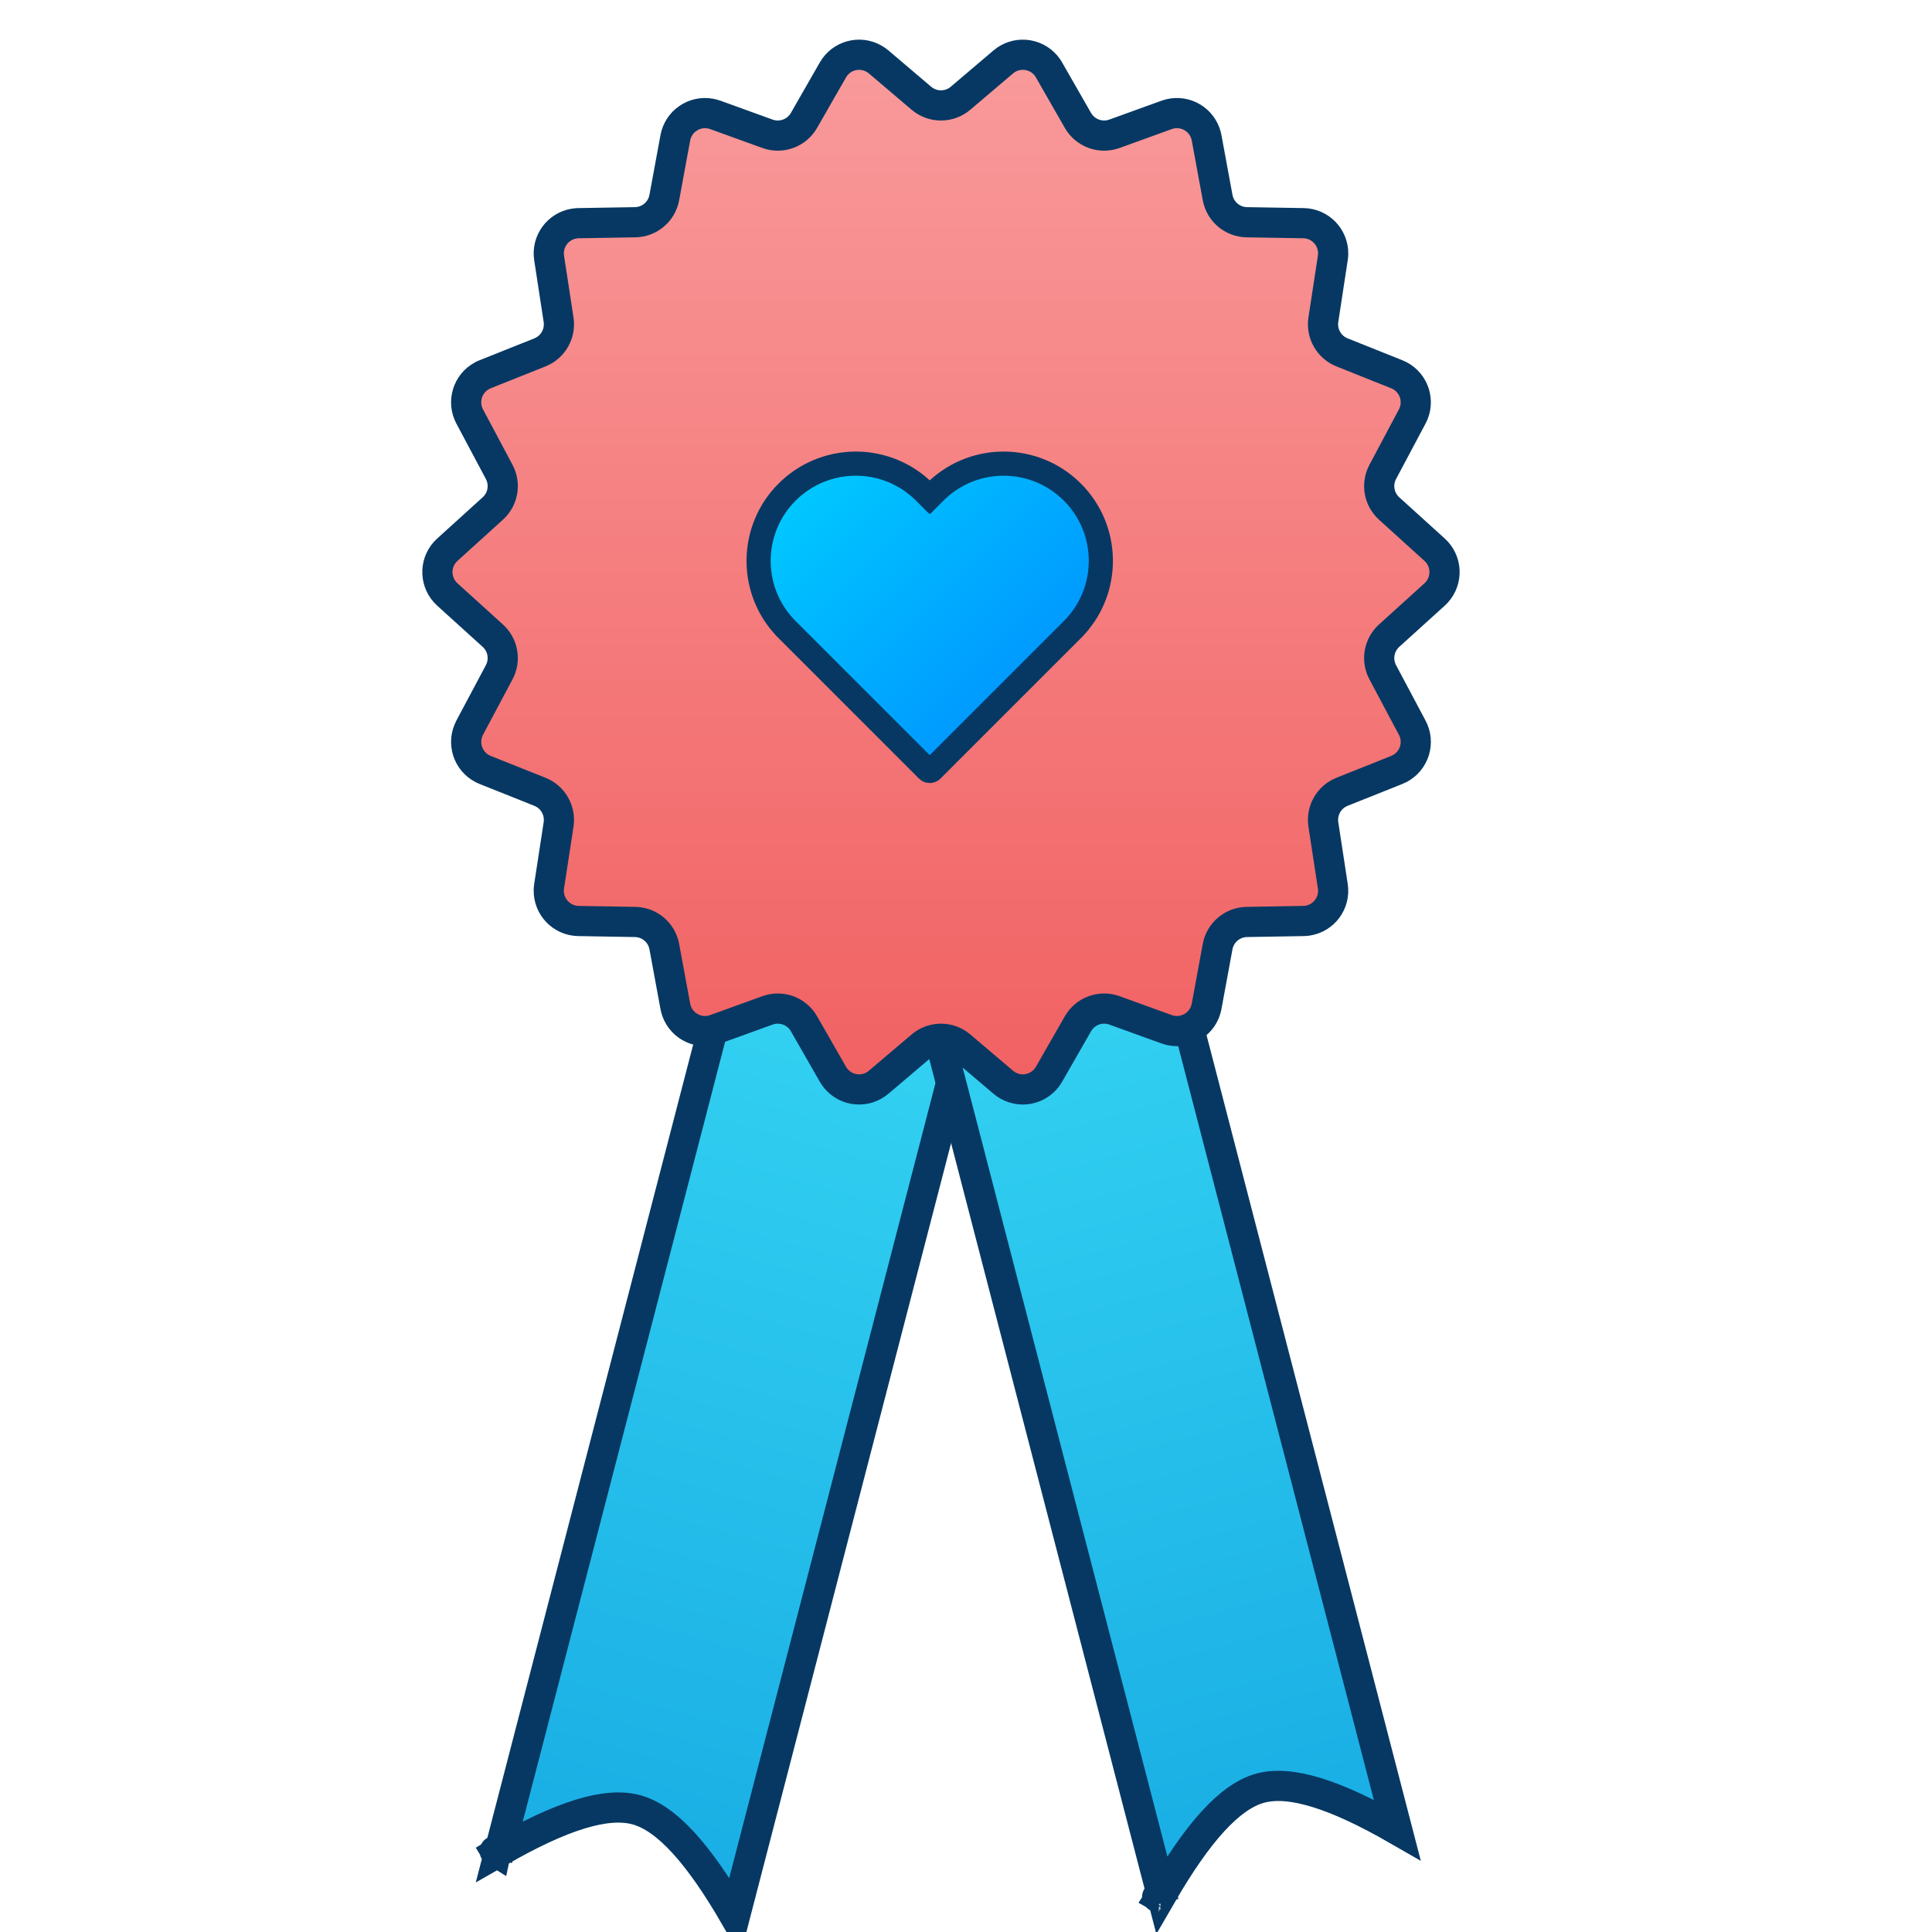 <?xml version="1.0" encoding="UTF-8"?>
<svg width="64px" height="64px" viewBox="0 0 64 64" version="1.1" xmlns="http://www.w3.org/2000/svg" xmlns:xlink="http://www.w3.org/1999/xlink">
    <!-- Generator: Sketch 56.2 (81672) - https://sketch.com -->
    <title>Ambassador Program</title>
    <desc>Created with Sketch.</desc>
    <defs>
        <linearGradient x1="50%" y1="0%" x2="50%" y2="100%" id="linearGradient-1">
            <stop stop-color="#36D6F3" offset="0%"></stop>
            <stop stop-color="#19ADE4" offset="100%"></stop>
        </linearGradient>
        <linearGradient x1="50%" y1="0%" x2="50%" y2="100%" id="linearGradient-2">
            <stop stop-color="#F99A9B" offset="0%"></stop>
            <stop stop-color="#F16162" offset="100%"></stop>
        </linearGradient>
        <linearGradient x1="50%" y1="0%" x2="50%" y2="100%" id="linearGradient-3">
            <stop stop-color="#00C9FF" offset="0%"></stop>
            <stop stop-color="#0099FF" offset="100%"></stop>
        </linearGradient>
    </defs>
    <g id="Ambassador-Program" stroke="none" stroke-width="1" fill="none" fill-rule="evenodd">
        <g id="Group-2" transform="translate(14, 1)" stroke="#073863">
            <g id="Group-Copy">
                <path d="M6.719,61.981 L6.72,62.175 C6.72,62.105 6.691,62.038 6.641,61.989 C6.649,61.981 6.657,61.974 6.664,61.966 C6.682,61.971 6.7,61.975 6.719,61.981 Z M6.601,61.952 C6.601,61.951 6.604,61.951 6.61,61.953 C6.565,61.941 6.549,61.936 6.552,61.937 Z M6.718,61.912 C8.396,60.239 9.713,59.396 10.751,59.404 C11.787,59.413 13.109,60.275 14.808,61.967 C14.808,61.967 14.808,61.967 14.808,61.967 C14.808,61.967 14.808,61.967 14.808,61.967 L14.538,27.888 L6.448,27.822 L6.718,61.912 Z" id="Rectangle" fill="url(#linearGradient-1)" transform="translate(10.631, 45.268) rotate(-345) translate(-10.631, -45.268) "></path>
                <path d="M20.018,61.327 L20.017,61.528 C20.017,61.455 19.988,61.385 19.936,61.333 C19.944,61.326 19.951,61.318 19.959,61.311 C19.978,61.316 19.998,61.321 20.018,61.327 Z M19.893,61.295 C19.892,61.294 19.894,61.294 19.898,61.295 C19.857,61.283 19.841,61.279 19.844,61.279 Z M20.019,61.251 C21.718,59.557 23.042,58.697 24.076,58.688 C25.116,58.68 26.431,59.525 28.109,61.196 C28.109,61.196 28.109,61.196 28.109,61.196 C28.109,61.196 28.109,61.196 28.109,61.196 L28.378,27.106 L20.288,27.172 L20.019,61.251 Z" id="Rectangle-Copy-3" fill="url(#linearGradient-1)" transform="translate(24.196, 44.552) rotate(-15) translate(-24.196, -44.552) "></path>
                <path d="M16.523,33.648 L15.106,34.851 C14.685,35.209 14.054,35.157 13.697,34.736 C13.657,34.689 13.622,34.639 13.591,34.586 L12.633,32.914 C12.392,32.492 11.882,32.305 11.425,32.47 L9.695,33.096 C9.175,33.284 8.602,33.015 8.414,32.496 C8.396,32.444 8.381,32.391 8.371,32.337 L8.006,30.359 C7.92,29.891 7.516,29.549 7.04,29.541 L5.162,29.509 C4.61,29.5 4.17,29.045 4.179,28.493 C4.18,28.448 4.183,28.403 4.19,28.358 L4.504,26.31 C4.574,25.85 4.318,25.402 3.886,25.23 L2.071,24.505 C1.558,24.3 1.309,23.718 1.514,23.205 C1.527,23.171 1.542,23.138 1.559,23.106 L2.537,21.269 C2.752,20.865 2.665,20.366 2.325,20.058 L0.818,18.692 C0.409,18.321 0.377,17.689 0.748,17.28 C0.77,17.255 0.793,17.232 0.818,17.21 L2.325,15.844 C2.665,15.537 2.752,15.038 2.537,14.633 L1.559,12.796 C1.3,12.308 1.485,11.703 1.972,11.444 C2.004,11.426 2.037,11.411 2.071,11.398 L3.886,10.673 C4.318,10.5 4.574,10.052 4.504,9.593 L4.19,7.544 C4.107,6.998 4.482,6.488 5.028,6.405 C5.072,6.398 5.117,6.394 5.162,6.393 L7.04,6.362 C7.516,6.354 7.92,6.012 8.006,5.543 L8.371,3.565 C8.472,3.022 8.993,2.663 9.536,2.763 C9.59,2.773 9.643,2.788 9.695,2.806 L11.425,3.432 C11.882,3.597 12.392,3.41 12.633,2.989 L13.591,1.317 C13.866,0.837 14.477,0.671 14.956,0.946 C15.009,0.976 15.059,1.012 15.106,1.051 L16.523,2.255 C16.897,2.572 17.445,2.572 17.818,2.255 L19.235,1.051 C19.656,0.694 20.287,0.745 20.645,1.166 C20.685,1.213 20.72,1.263 20.75,1.317 L21.708,2.989 C21.95,3.41 22.459,3.597 22.916,3.432 L24.647,2.806 C25.166,2.618 25.739,2.887 25.927,3.407 C25.946,3.458 25.96,3.511 25.97,3.565 L26.335,5.543 C26.421,6.012 26.826,6.354 27.302,6.362 L29.179,6.393 C29.732,6.402 30.172,6.858 30.163,7.41 C30.162,7.455 30.158,7.5 30.151,7.544 L29.838,9.593 C29.768,10.052 30.024,10.5 30.455,10.673 L32.27,11.398 C32.783,11.603 33.033,12.185 32.828,12.697 C32.814,12.731 32.799,12.764 32.782,12.796 L31.805,14.633 C31.59,15.038 31.677,15.537 32.016,15.844 L33.524,17.21 C33.933,17.581 33.964,18.213 33.593,18.623 C33.571,18.647 33.548,18.67 33.524,18.692 L32.016,20.058 C31.677,20.366 31.59,20.865 31.805,21.269 L32.782,23.106 C33.042,23.594 32.857,24.2 32.369,24.459 C32.337,24.476 32.304,24.491 32.27,24.505 L30.455,25.23 C30.024,25.402 29.768,25.85 29.838,26.31 L30.151,28.358 C30.235,28.904 29.86,29.414 29.314,29.498 C29.269,29.505 29.224,29.508 29.179,29.509 L27.302,29.541 C26.826,29.549 26.421,29.891 26.335,30.359 L25.97,32.337 C25.87,32.88 25.348,33.239 24.805,33.139 C24.751,33.129 24.698,33.115 24.647,33.096 L22.916,32.47 C22.459,32.305 21.95,32.492 21.708,32.914 L20.75,34.586 C20.476,35.065 19.865,35.231 19.386,34.957 C19.332,34.926 19.282,34.891 19.235,34.851 L17.818,33.648 C17.445,33.331 16.897,33.331 16.523,33.648 Z" id="Star" fill="url(#linearGradient-2)"></path>
            </g>
            <g id="Combined-Shape-Copy-4" transform="translate(16.585, 17.366) rotate(-360) translate(-16.585, -17.366) translate(8.585, 9.366)" fill="url(#linearGradient-3)" stroke-width="0.8">
                <path d="M9.715,6.712 L9.702,6.711 L9.702,6.412 L9.699,6.342 C9.626,4.623 8.208,3.262 6.482,3.262 C4.756,3.262 3.338,4.623 3.265,6.342 L3.262,6.412 L3.262,13.065 C3.262,13.12 3.307,13.165 3.362,13.165 L10.015,13.165 L10.085,13.162 C11.803,13.088 13.165,11.671 13.165,9.945 C13.165,8.218 11.803,6.801 10.085,6.728 L10.015,6.725 L9.715,6.725 L9.715,6.712 Z" id="Combined-Shape-Copy-2" transform="translate(8.213, 8.213) rotate(-45) translate(-8.213, -8.213) "></path>
            </g>
        </g>
    </g>
</svg>